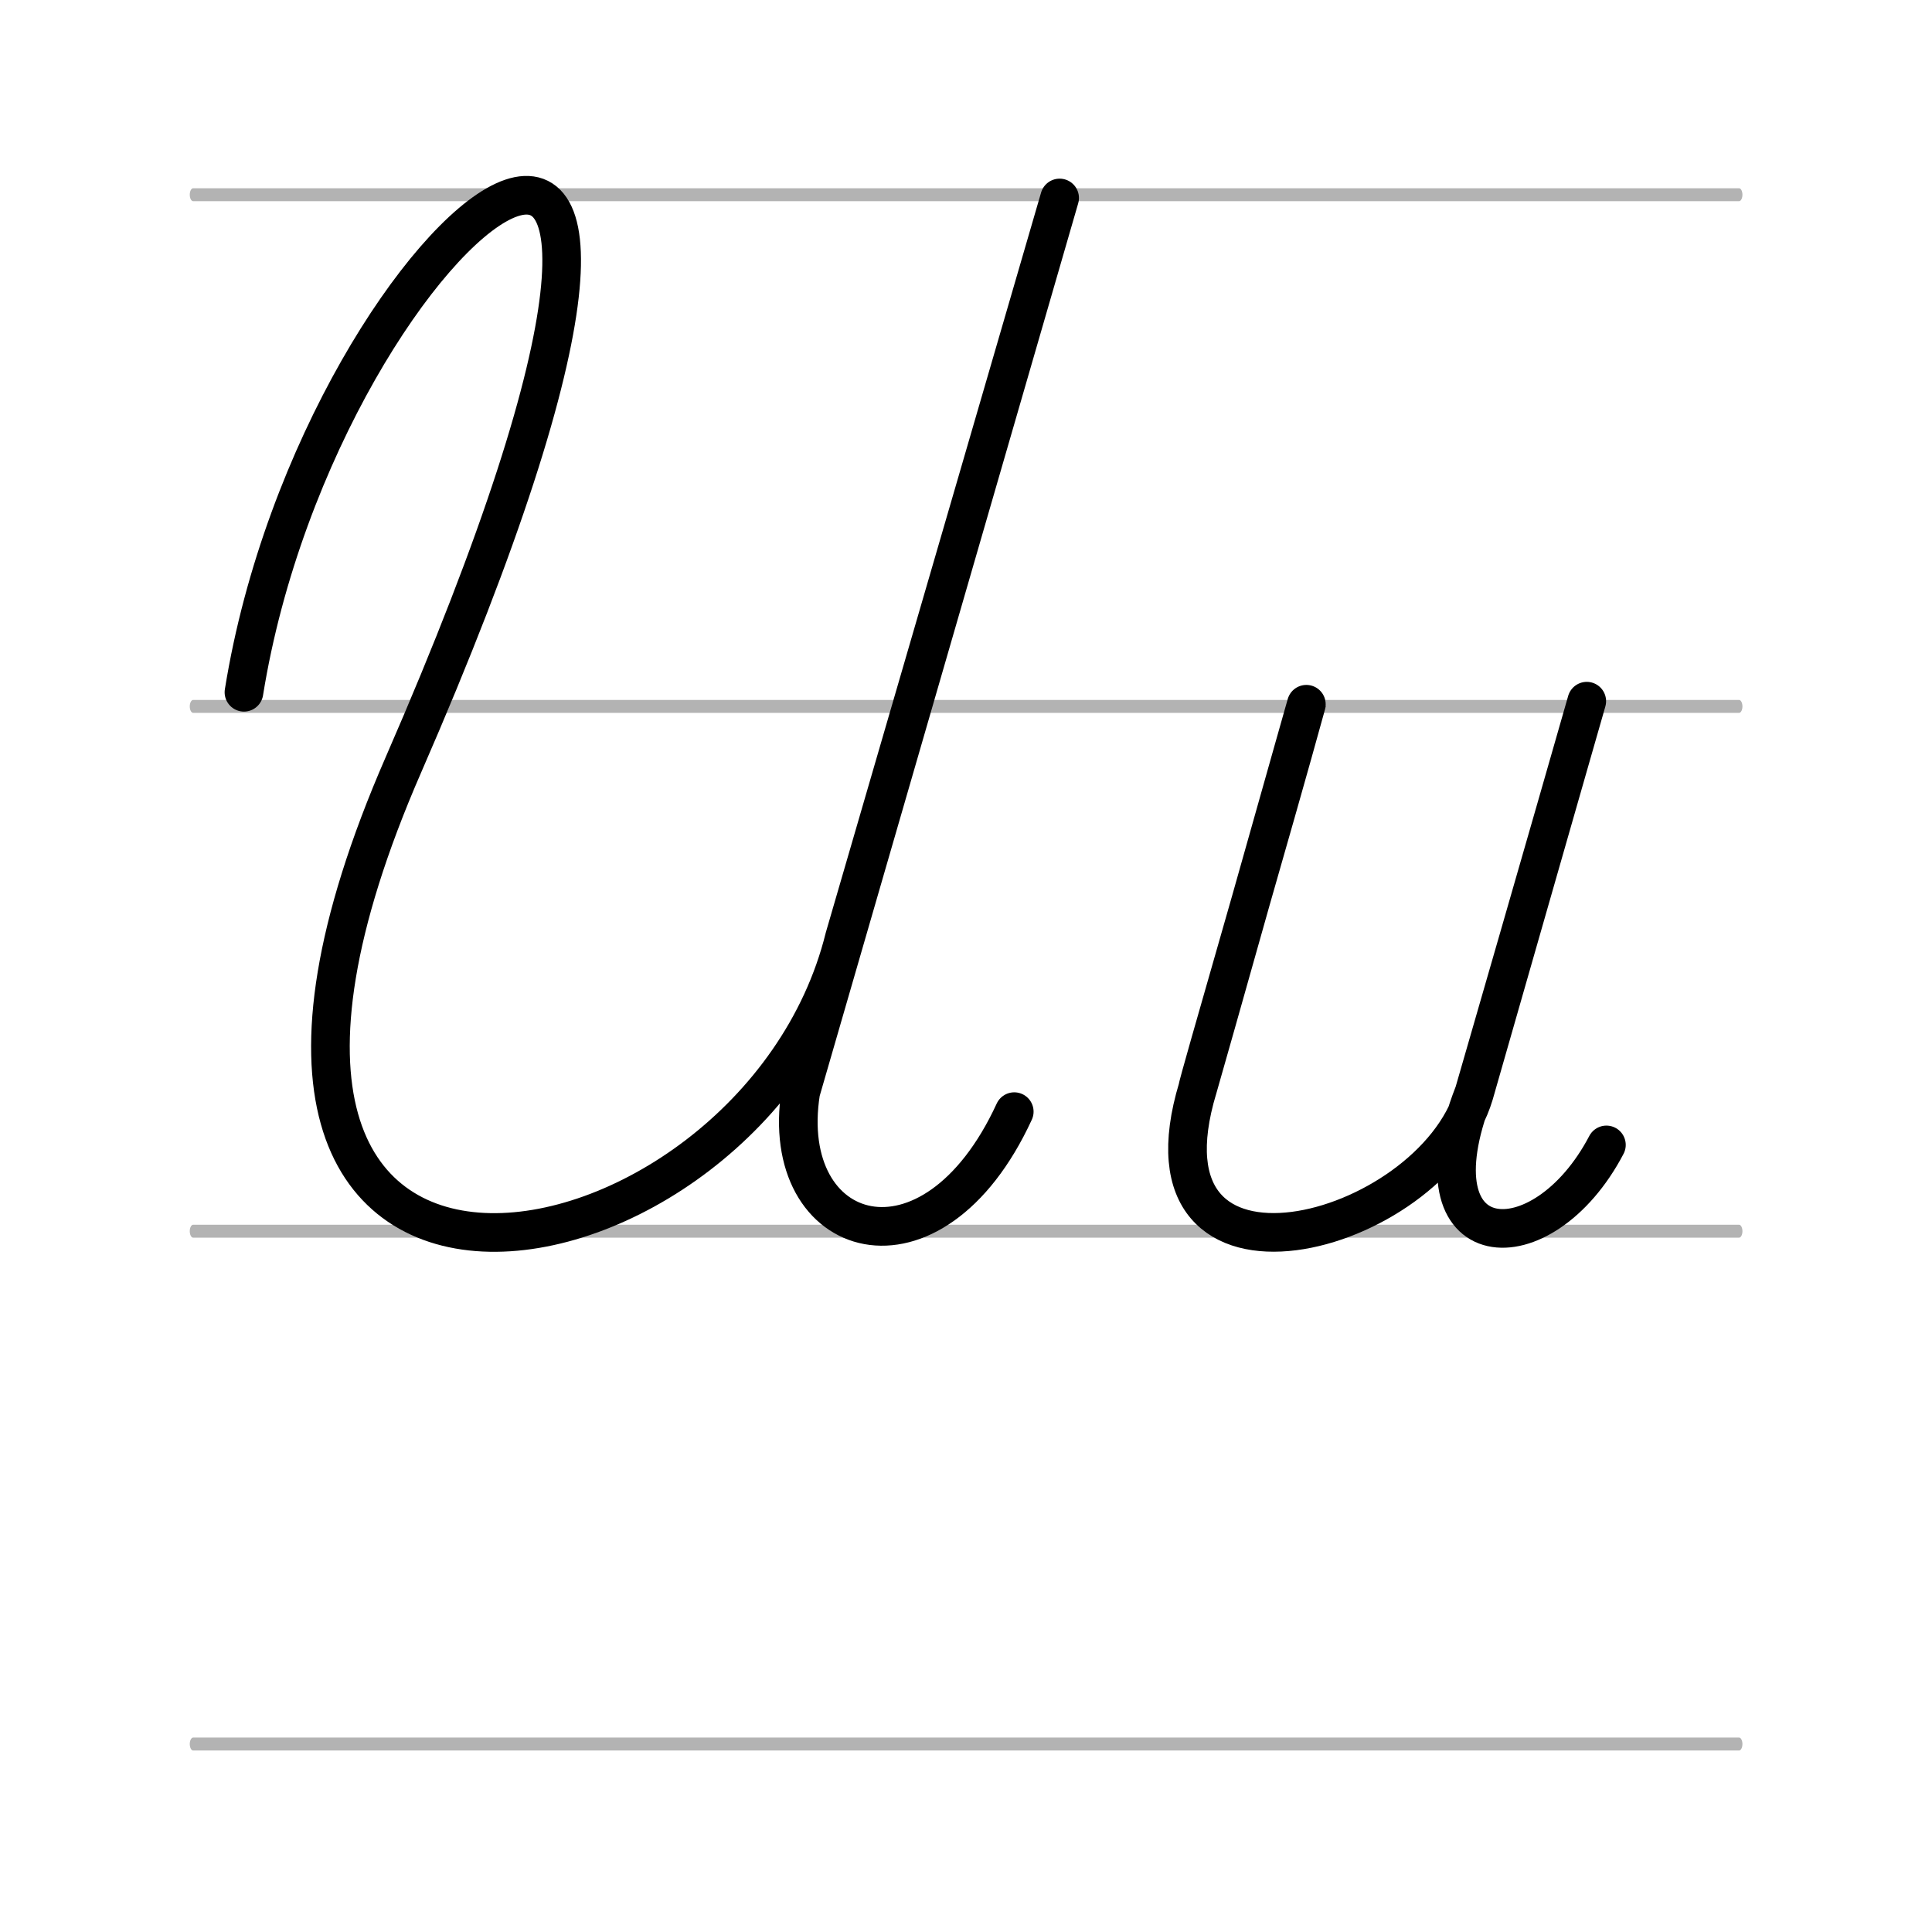 <?xml version="1.0" encoding="UTF-8" standalone="no"?>
<svg
   xmlns:dc="http://purl.org/dc/elements/1.1/"
   xmlns:cc="http://creativecommons.org/ns#"
   xmlns:rdf="http://www.w3.org/1999/02/22-rdf-syntax-ns#"
   xmlns:svg="http://www.w3.org/2000/svg"
   xmlns="http://www.w3.org/2000/svg"
   xmlns:sodipodi="http://sodipodi.sourceforge.net/DTD/sodipodi-0.dtd"
   xmlns:inkscape="http://www.inkscape.org/namespaces/inkscape"
   viewBox="0 0 500 500"
   version="1.1"
   id="svg11"
   sodipodi:docname="Ս_handwritten.svg"
   inkscape:version="0.92.5 (2060ec1f9f, 2020-04-08)">
  <defs
     id="defs15" />
  <sodipodi:namedview
     pagecolor="#ffffff"
     bordercolor="#666666"
     borderopacity="1"
     objecttolerance="10"
     gridtolerance="10"
     guidetolerance="10"
     inkscape:pageopacity="0"
     inkscape:pageshadow="2"
     inkscape:window-width="1920"
     inkscape:window-height="1009"
     id="namedview13"
     showgrid="false"
     inkscape:zoom="1.3350176"
     inkscape:cx="250"
     inkscape:cy="250"
     inkscape:window-x="0"
     inkscape:window-y="0"
     inkscape:window-maximized="1"
     inkscape:current-layer="svg11" />
  <g
     id="g-1"
     transform="matrix(0.889, 0, 0, 1.676, 50, -1294.286)"
     style="display:inline;fill:none;stroke-linejoin:round;stroke-linecap:round">
    <path
       id="path4659"
       d="m 0,1041.552 450,0"
       style="fill:none;fill-rule:evenodd;stroke:#b3b3b3;stroke-width:2;stroke-linecap:round;stroke-linejoin:round;stroke-opacity:1" />
    <path
       id="path4549"
       d="m 0,962.362 450,0"
       style="fill:none;fill-rule:evenodd;stroke:#b3b3b3;stroke-width:2;stroke-linecap:round;stroke-linejoin:round;stroke-opacity:1" />
    <path
       style="fill:none;fill-rule:evenodd;stroke:#b3b3b3;stroke-width:2;stroke-linecap:round;stroke-linejoin:round;stroke-opacity:1"
       d="m 0,881.327 450,0"
       id="path4551" />
    <path
       style="fill:none;fill-rule:evenodd;stroke:#b3b3b3;stroke-width:2;stroke-linecap:round;stroke-linejoin:round;stroke-opacity:1"
       d="m 0,802.313 450,0"
       id="path4555" />
  </g>
  <path
     style="stroke:rgb(0, 0, 0);fill:none;stroke-width:10px;stroke-linejoin:round;stroke-linecap:round"
     d="M 63.134 179.161 C 83.195 54.429 208.752 -41.423 104.389 197.966 C 30.592 367.241 195.396 336.29 218.545 242.64 L 274.231 51.235 L 207.231 282.588 C 201.099 321.513 241.21 333.877 262.489 287.692"
     id="path7" />
  <path
     style="stroke:rgb(0, 0, 0);fill:none;stroke-width:10px;stroke-linejoin:round;stroke-linecap:round"
     d="M 309.964 281.71 C 310.141 281.245 340.119 174.86 338.058 182.388 C 330.128 211.351 309.642 281.606 309.99 281.534 C 292.013 341.033 370.408 320.32 381.501 283.205 C 381.501 283.205 412.913 173.565 410.537 181.883 C 401.918 212.052 381.572 282.56 381.392 283.023 C 364.709 325.883 399.139 327.985 415.738 296.304"
     id="path9" />
</svg>
